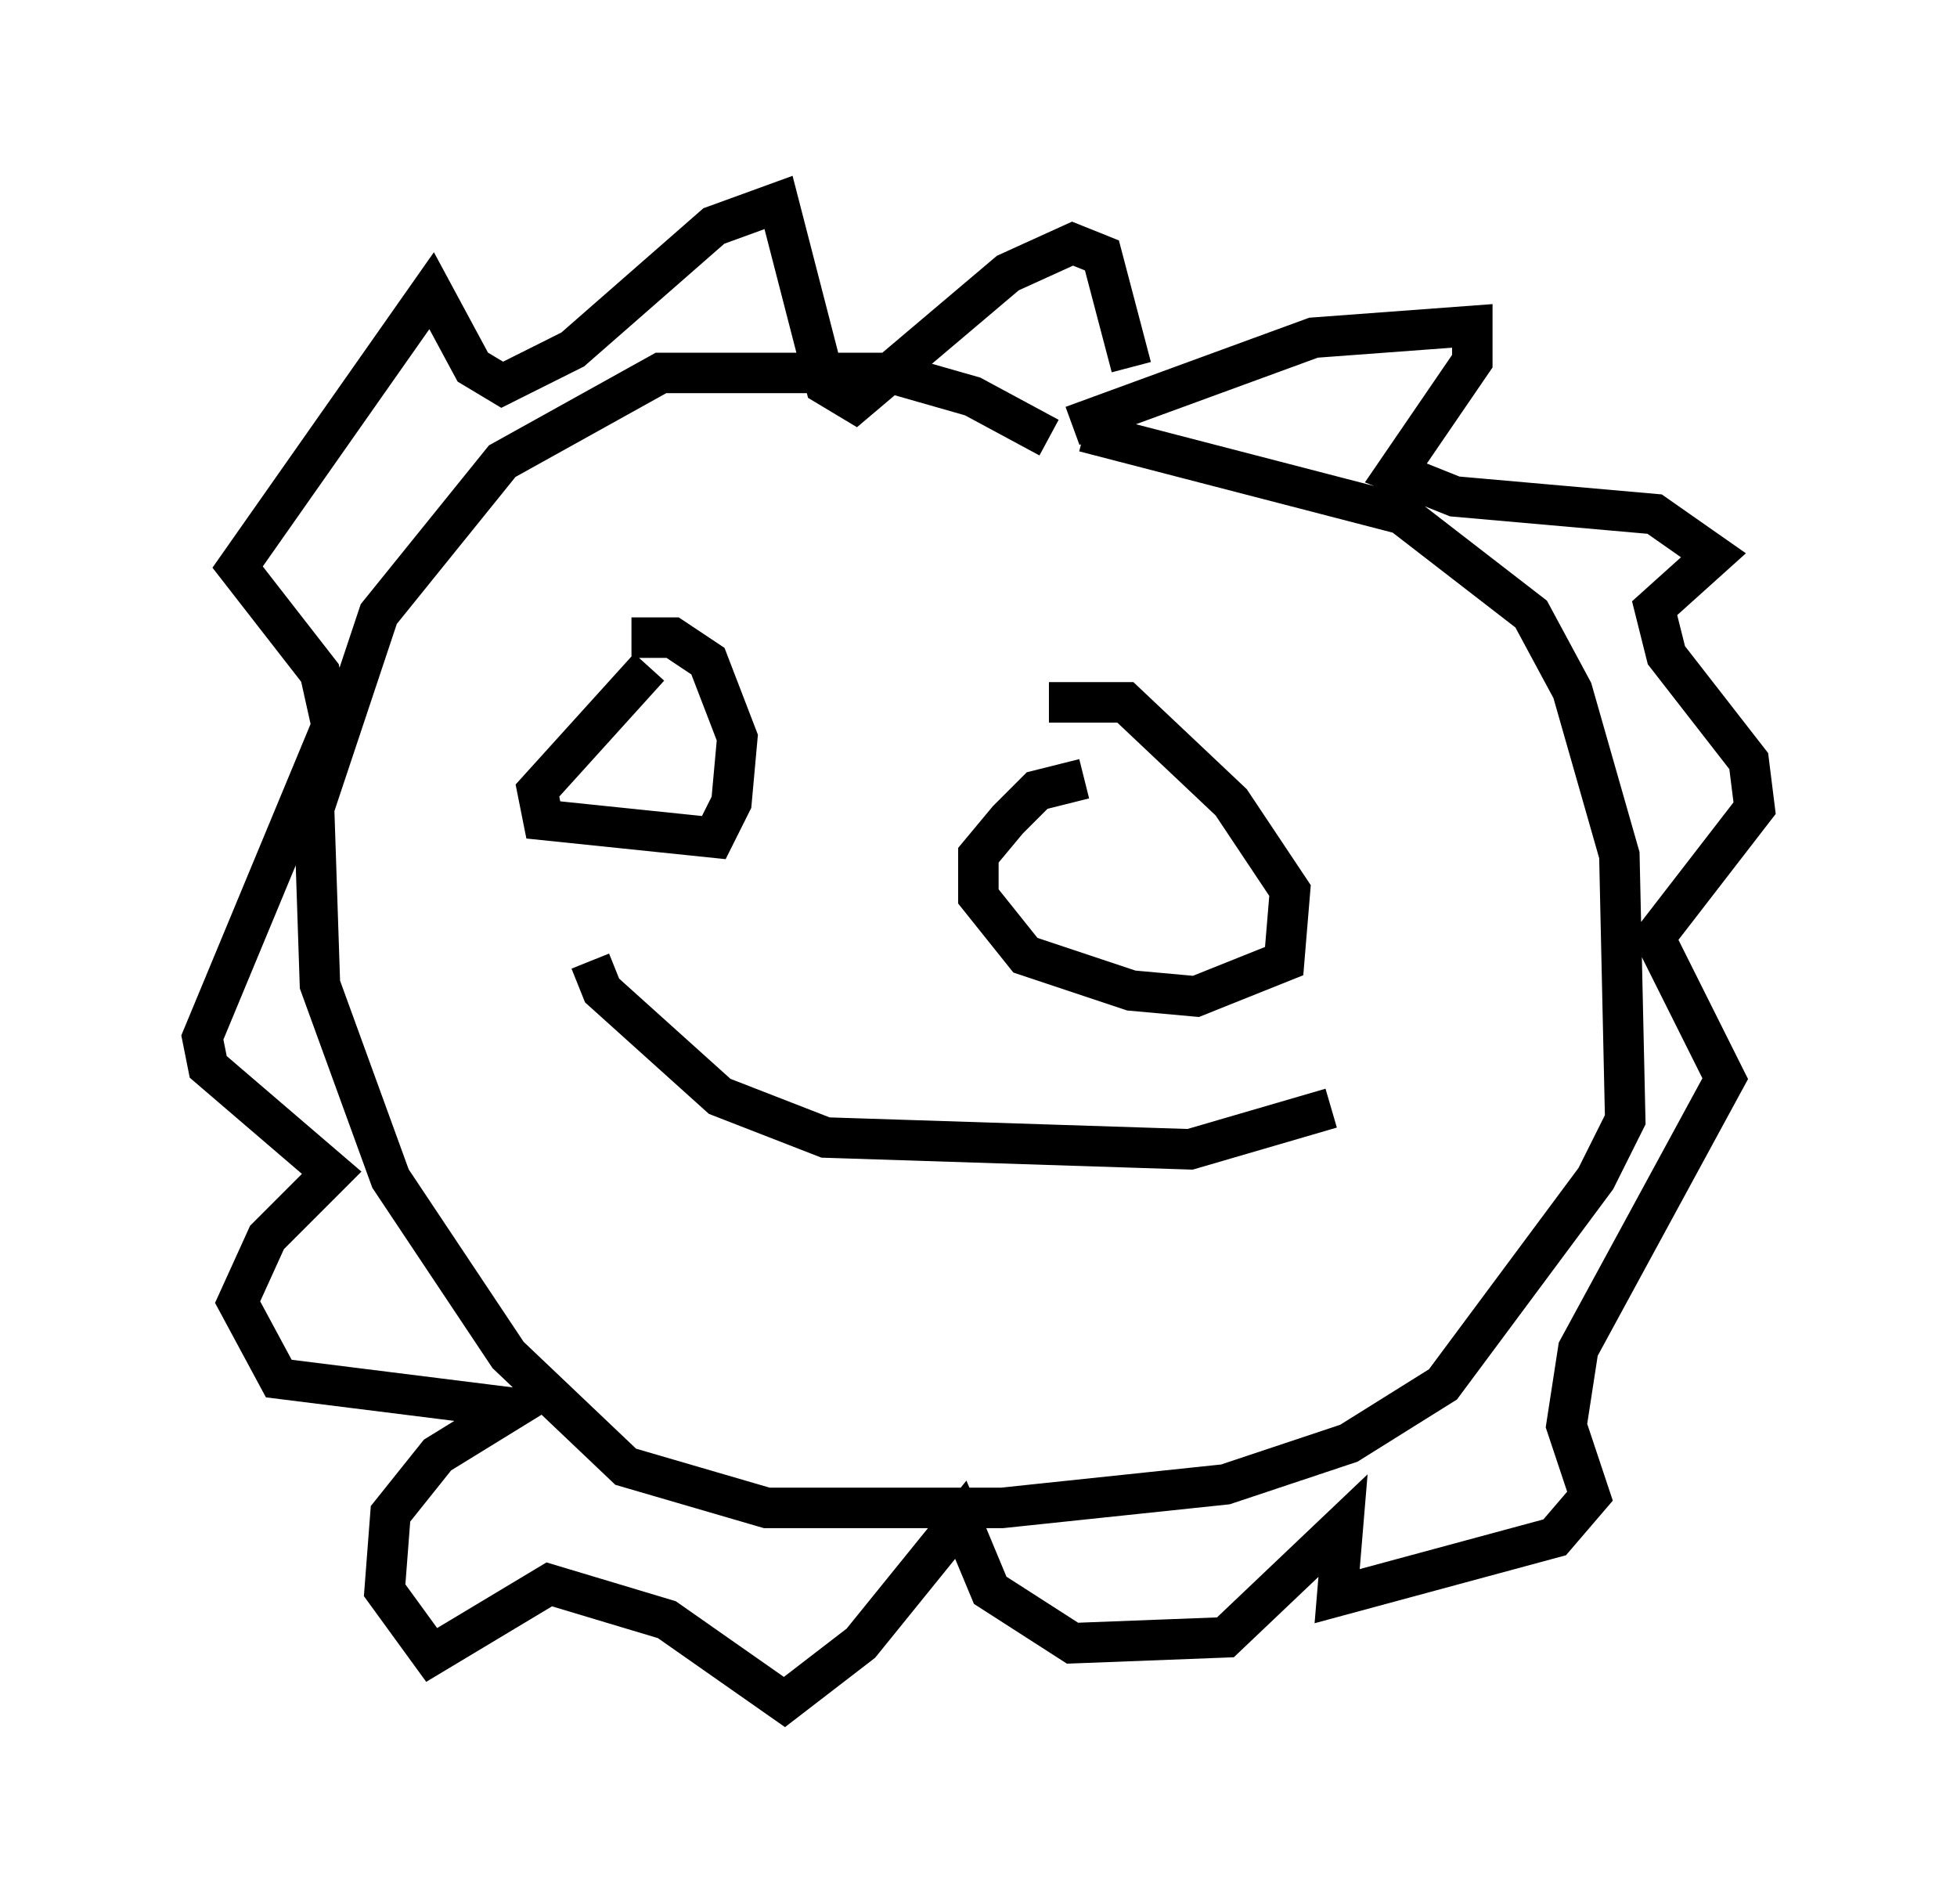 <?xml version="1.0" encoding="utf-8" ?>
<svg baseProfile="full" height="47.039" version="1.1" width="48.346" xmlns="http://www.w3.org/2000/svg" xmlns:ev="http://www.w3.org/2001/xml-events" xmlns:xlink="http://www.w3.org/1999/xlink"><defs /><rect fill="white" height="47.039" width="48.346" x="0" y="0" /><path d="M26.352, 11.536 m-0.436, -0.726 l-1.888, -1.017 -2.034, -0.581 l-5.665, 0.0 -3.922, 2.179 l-3.05, 3.777 -1.598, 4.793 l0.145, 4.358 1.743, 4.793 l2.905, 4.358 2.905, 2.76 l3.486, 1.017 5.81, 0.0 l5.52, -0.581 3.05, -1.017 l2.324, -1.453 3.777, -5.084 l0.726, -1.453 -0.145, -6.536 l-1.162, -4.067 -1.017, -1.888 l-3.196, -2.469 -7.844, -2.034 m-0.291, -0.145 l5.955, -2.179 3.922, -0.291 l0.0, 0.872 -1.888, 2.76 l1.453, 0.581 4.939, 0.436 l1.453, 1.017 -1.453, 1.307 l0.291, 1.162 2.034, 2.615 l0.145, 1.162 -2.469, 3.196 l1.743, 3.486 -3.631, 6.682 l-0.291, 1.888 0.581, 1.743 l-0.872, 1.017 -5.374, 1.453 l0.145, -1.743 -2.905, 2.76 l-3.777, 0.145 -2.034, -1.307 l-0.726, -1.743 -2.469, 3.05 l-1.888, 1.453 -2.905, -2.034 l-2.905, -0.872 -2.905, 1.743 l-1.162, -1.598 0.145, -1.888 l1.162, -1.453 1.888, -1.162 l-5.81, -0.726 -1.017, -1.888 l0.726, -1.598 1.598, -1.598 l-3.05, -2.615 -0.145, -0.726 l3.196, -7.698 -0.291, -1.307 l-2.034, -2.615 4.793, -6.827 l1.017, 1.888 0.726, 0.436 l1.743, -0.872 3.486, -3.05 l1.598, -0.581 1.162, 4.503 l0.726, 0.436 3.777, -3.196 l1.598, -0.726 0.726, 0.291 l0.726, 2.76 m-11.911, 7.408 l-2.76, 3.05 0.145, 0.726 l4.212, 0.436 0.436, -0.872 l0.145, -1.598 -0.726, -1.888 l-0.872, -0.581 -1.017, 0.0 m11.184, 3.486 l-1.162, 0.291 -0.726, 0.726 l-0.726, 0.872 0.0, 1.017 l1.162, 1.453 2.615, 0.872 l1.598, 0.145 2.179, -0.872 l0.145, -1.743 -1.453, -2.179 l-2.615, -2.469 -1.888, 0.0 m-11.33, 6.391 l0.291, 0.726 2.905, 2.615 l2.615, 1.017 9.006, 0.291 l3.486, -1.017 " fill="none" stroke="black" stroke-width="1" /></svg>